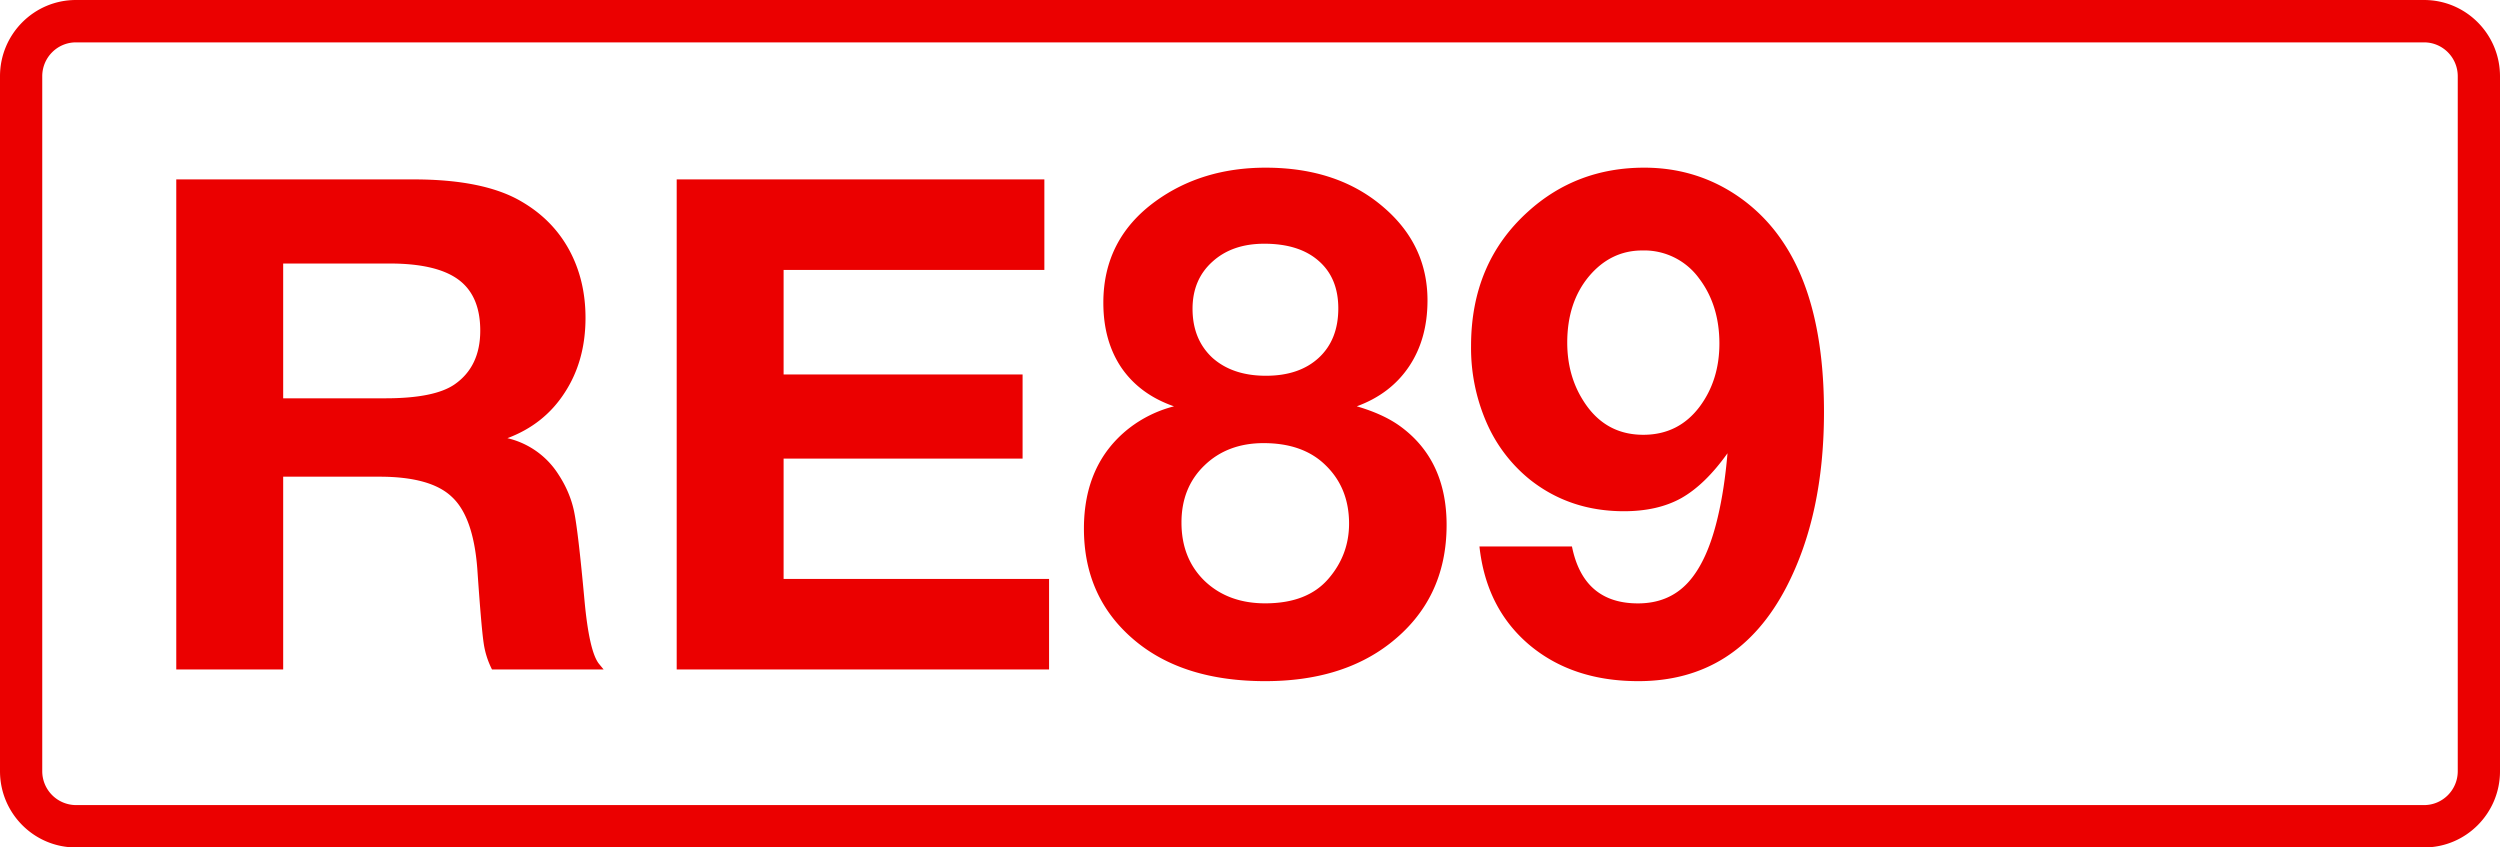 <svg class="color-immutable" xmlns="http://www.w3.org/2000/svg" width="59" height="20" fill="none" viewBox="0 0 59 20"><g fill="#EB0000" clip-path="url(#a)"><path d="M57.208 1c.439 0 .795.358.795.8v16.4c0 .442-.356.8-.795.8H1.792a.8.8 0 0 1-.795-.8V1.8c0-.442.356-.8.795-.8zm0-1H1.792C.803 0 0 .806 0 1.8v16.4c0 .994.803 1.8 1.792 1.8h55.416c.99 0 1.792-.806 1.792-1.8V1.8c0-.994-.803-1.8-1.792-1.8"/><path d="M4.16 4.234h5.6q1.662 0 2.547.522.735.427 1.124 1.139.387.712.387 1.606 0 1.013-.49 1.764-.483.751-1.353 1.076a1.95 1.95 0 0 1 1.203.854q.276.42.371.878t.245 2.096q.111 1.203.34 1.495l.111.135h-2.634a2 2 0 0 1-.197-.625q-.056-.38-.15-1.756-.095-1.227-.602-1.693-.498-.475-1.709-.475h-2.27V15.8H4.16zm2.523 1.985V9.4h2.413q1.162 0 1.637-.332.601-.42.601-1.266 0-.822-.514-1.202T9.2 6.219zM24.647 4.234V6.37h-6.154v2.468h5.64v1.985h-5.64v2.84h6.265v2.136H15.97V4.234zM27.708 9.59q-.806-.279-1.241-.91-.428-.633-.428-1.535 0-1.503 1.234-2.397 1.092-.79 2.595-.791 1.709 0 2.792.941 1.029.886 1.029 2.191 0 .91-.435 1.559t-1.234.941q.624.182 1.02.467 1.1.798 1.1 2.333 0 1.764-1.353 2.808-1.14.878-2.927.878-1.938 0-3.085-.965-1.194-1.004-1.194-2.634 0-1.527 1.06-2.365a2.9 2.9 0 0 1 1.067-.522m2.128-3.837q-.76 0-1.226.427-.465.42-.466 1.107 0 .72.466 1.155.476.427 1.266.427t1.25-.427q.458-.427.458-1.163 0-.72-.466-1.123-.459-.403-1.282-.403m-.015 4.706q-.855 0-1.4.53-.539.522-.538 1.345 0 .846.545 1.376.555.53 1.432.53.997 0 1.495-.585.483-.562.483-1.297 0-.84-.554-1.377-.53-.522-1.463-.522M34.915 12.896h2.183q.27 1.344 1.558 1.344.727 0 1.179-.49.459-.498.704-1.543.158-.664.23-1.51-.53.743-1.093 1.06-.554.308-1.352.308-1.274 0-2.215-.744a3.54 3.54 0 0 1-1.028-1.352 4.4 4.4 0 0 1-.364-1.804q0-1.953 1.337-3.164 1.147-1.044 2.752-1.044.99 0 1.828.443a3.96 3.96 0 0 1 1.408 1.258q1.005 1.447 1.004 4.066 0 2.42-.886 4.129-1.155 2.222-3.496 2.222-1.558 0-2.579-.862-1.012-.862-1.17-2.317m3.844-6.985q-.744 0-1.258.609-.514.616-.514 1.566 0 .768.372 1.36.506.816 1.424.815.83 0 1.329-.664.465-.625.466-1.487 0-.91-.482-1.543a1.6 1.6 0 0 0-1.337-.656"/></g><defs><clipPath id="a"><path fill="#fff" d="M0 0h59v20H0z"/></clipPath></defs></svg>